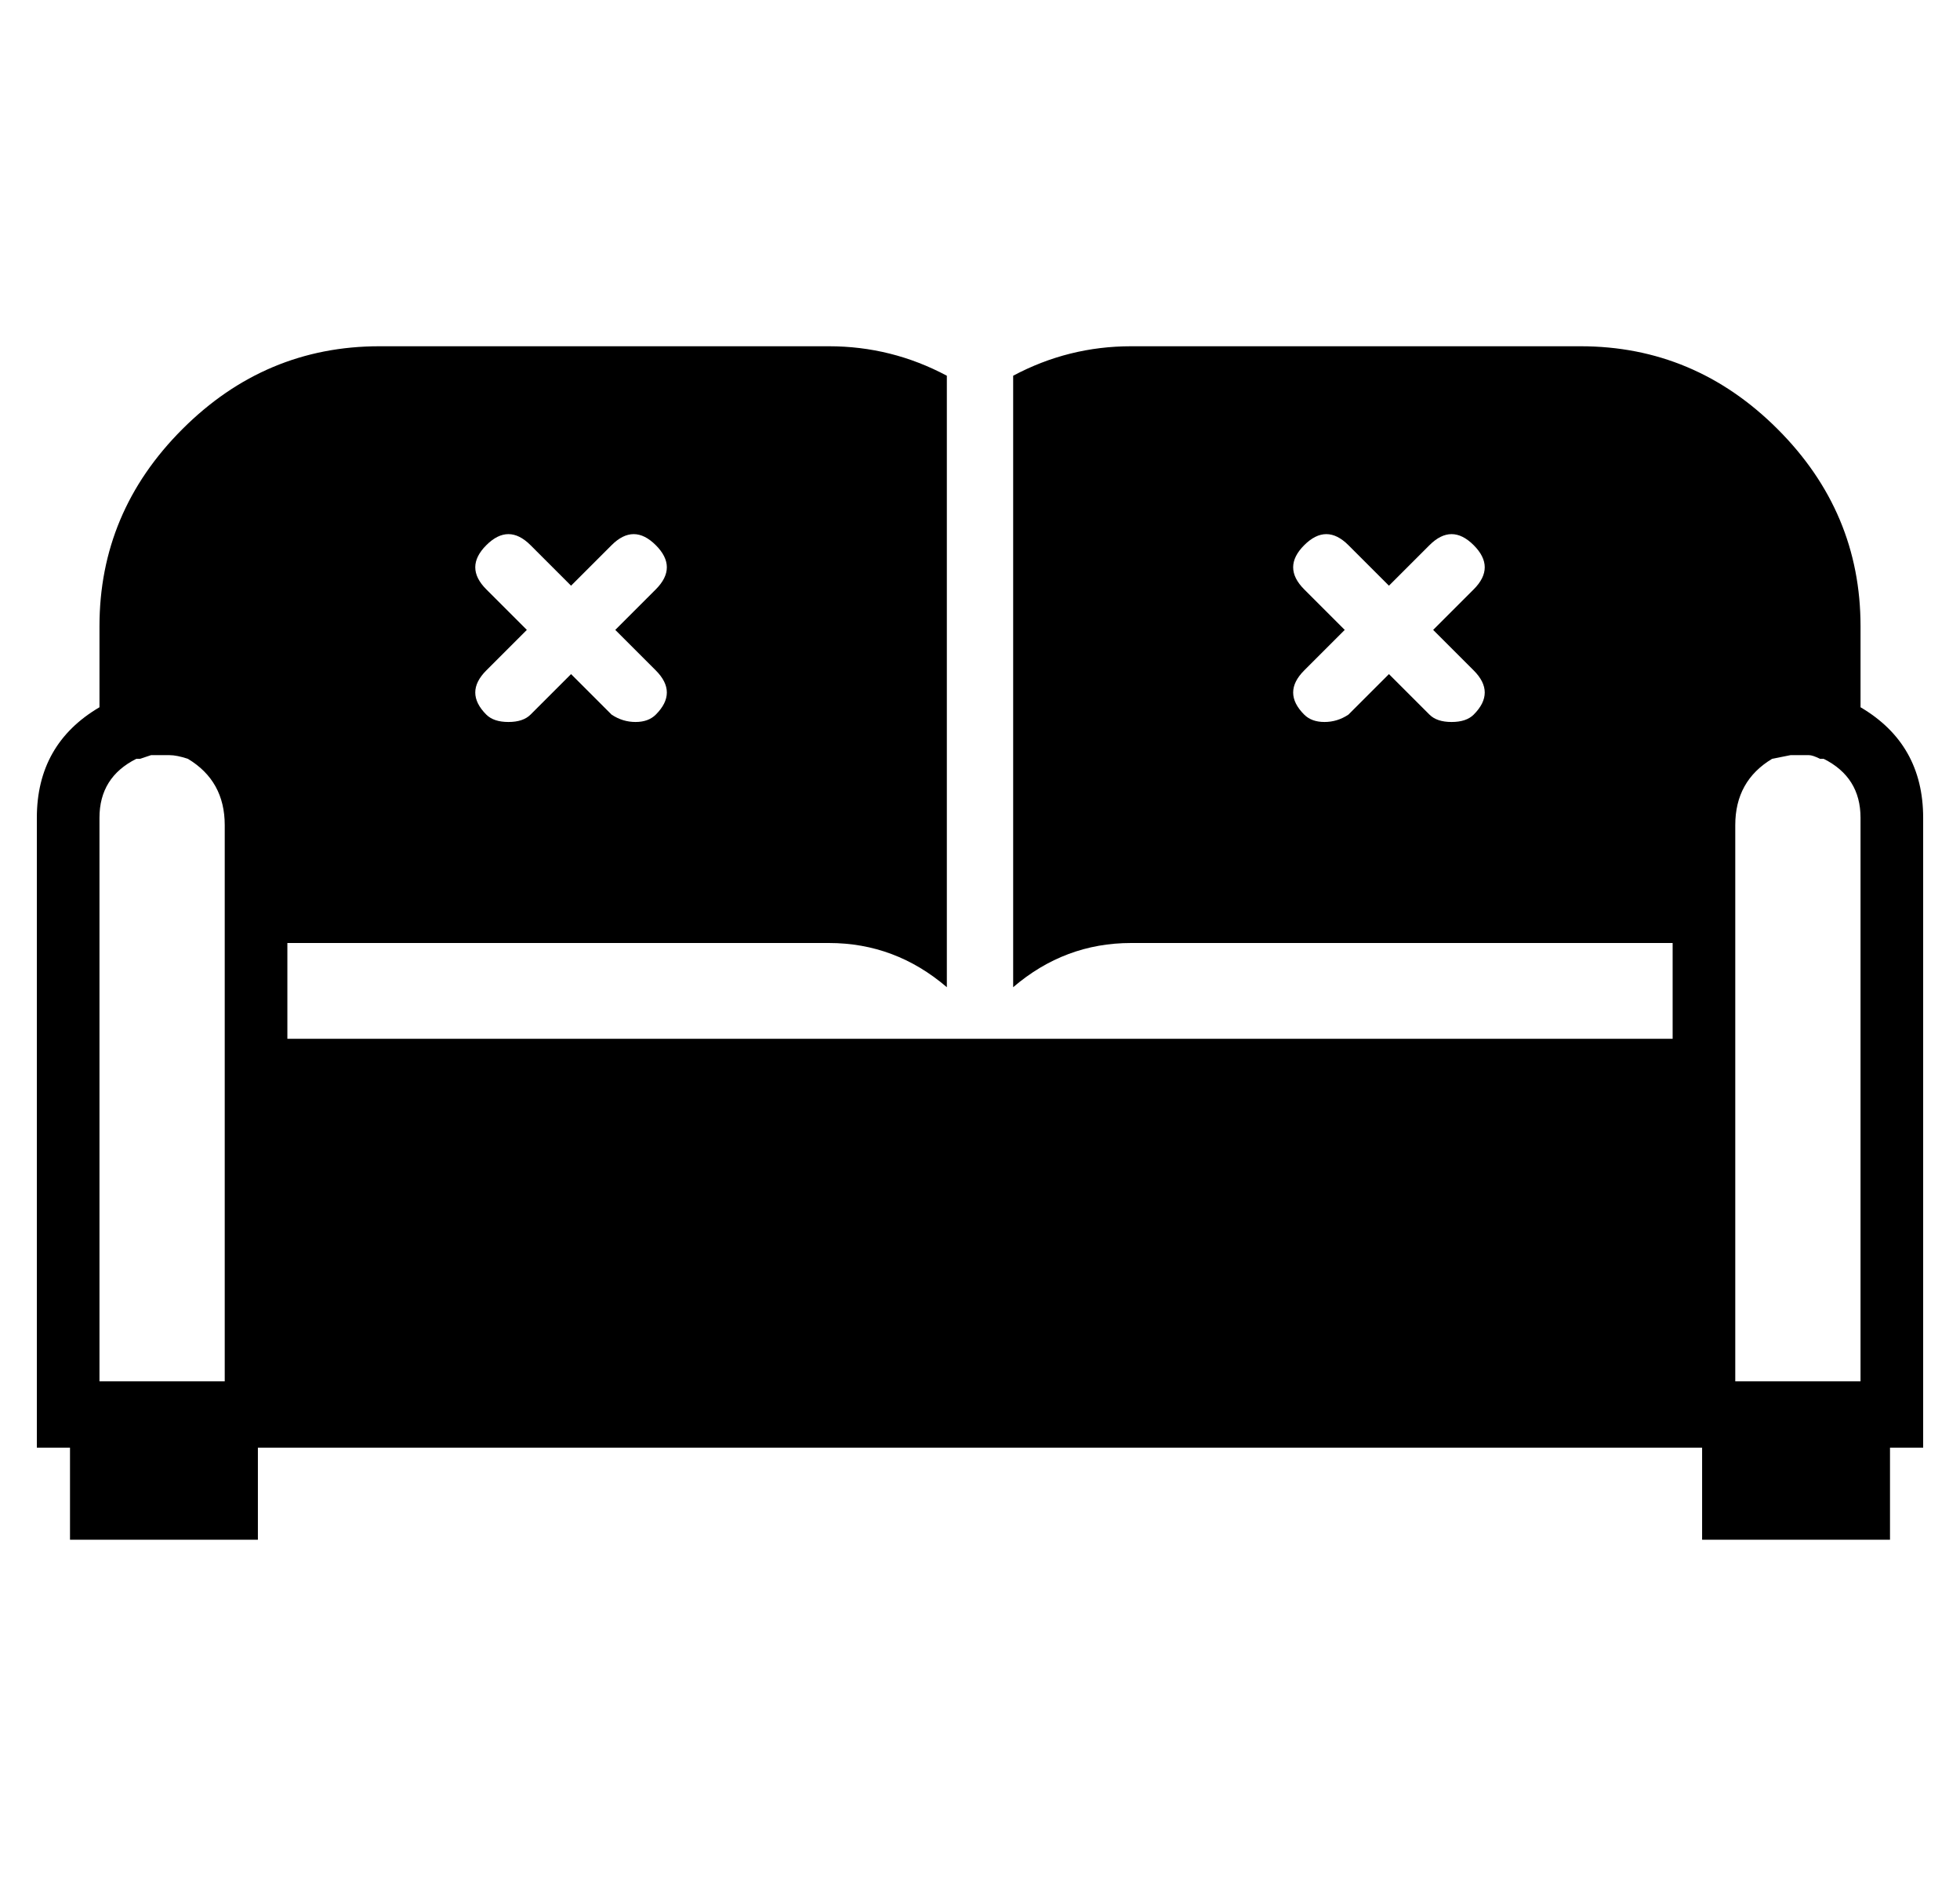 <?xml version="1.0" standalone="no"?>
<!DOCTYPE svg PUBLIC "-//W3C//DTD SVG 1.1//EN" "http://www.w3.org/Graphics/SVG/1.1/DTD/svg11.dtd" >
<svg xmlns="http://www.w3.org/2000/svg" xmlns:xlink="http://www.w3.org/1999/xlink" version="1.1" viewBox="-10 0 532 512">
  <g transform="matrix(1 0 0 -1 0 448)">
   <path fill="currentColor"
d="M495 256q17 -10 17 -30v-171h-9v-25h-51v25h-8h-376h-8v-25h-51v25h-9v171q0 20 17 30v22q0 31 22.5 53.5t53.5 22.5h122q17 0 32 -8v-166q-14 12 -32 12h-147v-26h376v26h-147q-18 0 -32 -12v166q15 8 32 8h122q31 0 53.5 -22.5t22.5 -53.5v-22zM390 266l-11 11l11 11
q6 6 0 12t-12 0l-11 -11l-11 11q-6 6 -12 0t0 -12l11 -11l-11 -11q-6 -6 0 -12q2 -2 5.5 -2t6.5 2l11 11l11 -11q2 -2 6 -2t6 2q6 6 0 12zM122 288l11 -11l-11 -11q-6 -6 0 -12q2 -2 6 -2t6 2l11 11l11 -11q3 -2 6.5 -2t5.5 2q6 6 0 12l-11 11l11 11q6 6 0 12t-12 0l-11 -11
l-11 11q-6 6 -12 0t0 -12zM51 209v15q0 12 -10 18q-3 1 -5 1h-0.5h-1h-1.5h-2t-3 -1h-1q-10 -5 -10 -16v-153h34v76v17v43zM495 73v153q0 11 -10 16h-1q-2 1 -3 1h-2h-1h-2t-5 -1q-10 -6 -10 -18v-15v-43v-17v-76h34z" />
  </g>

</svg>
